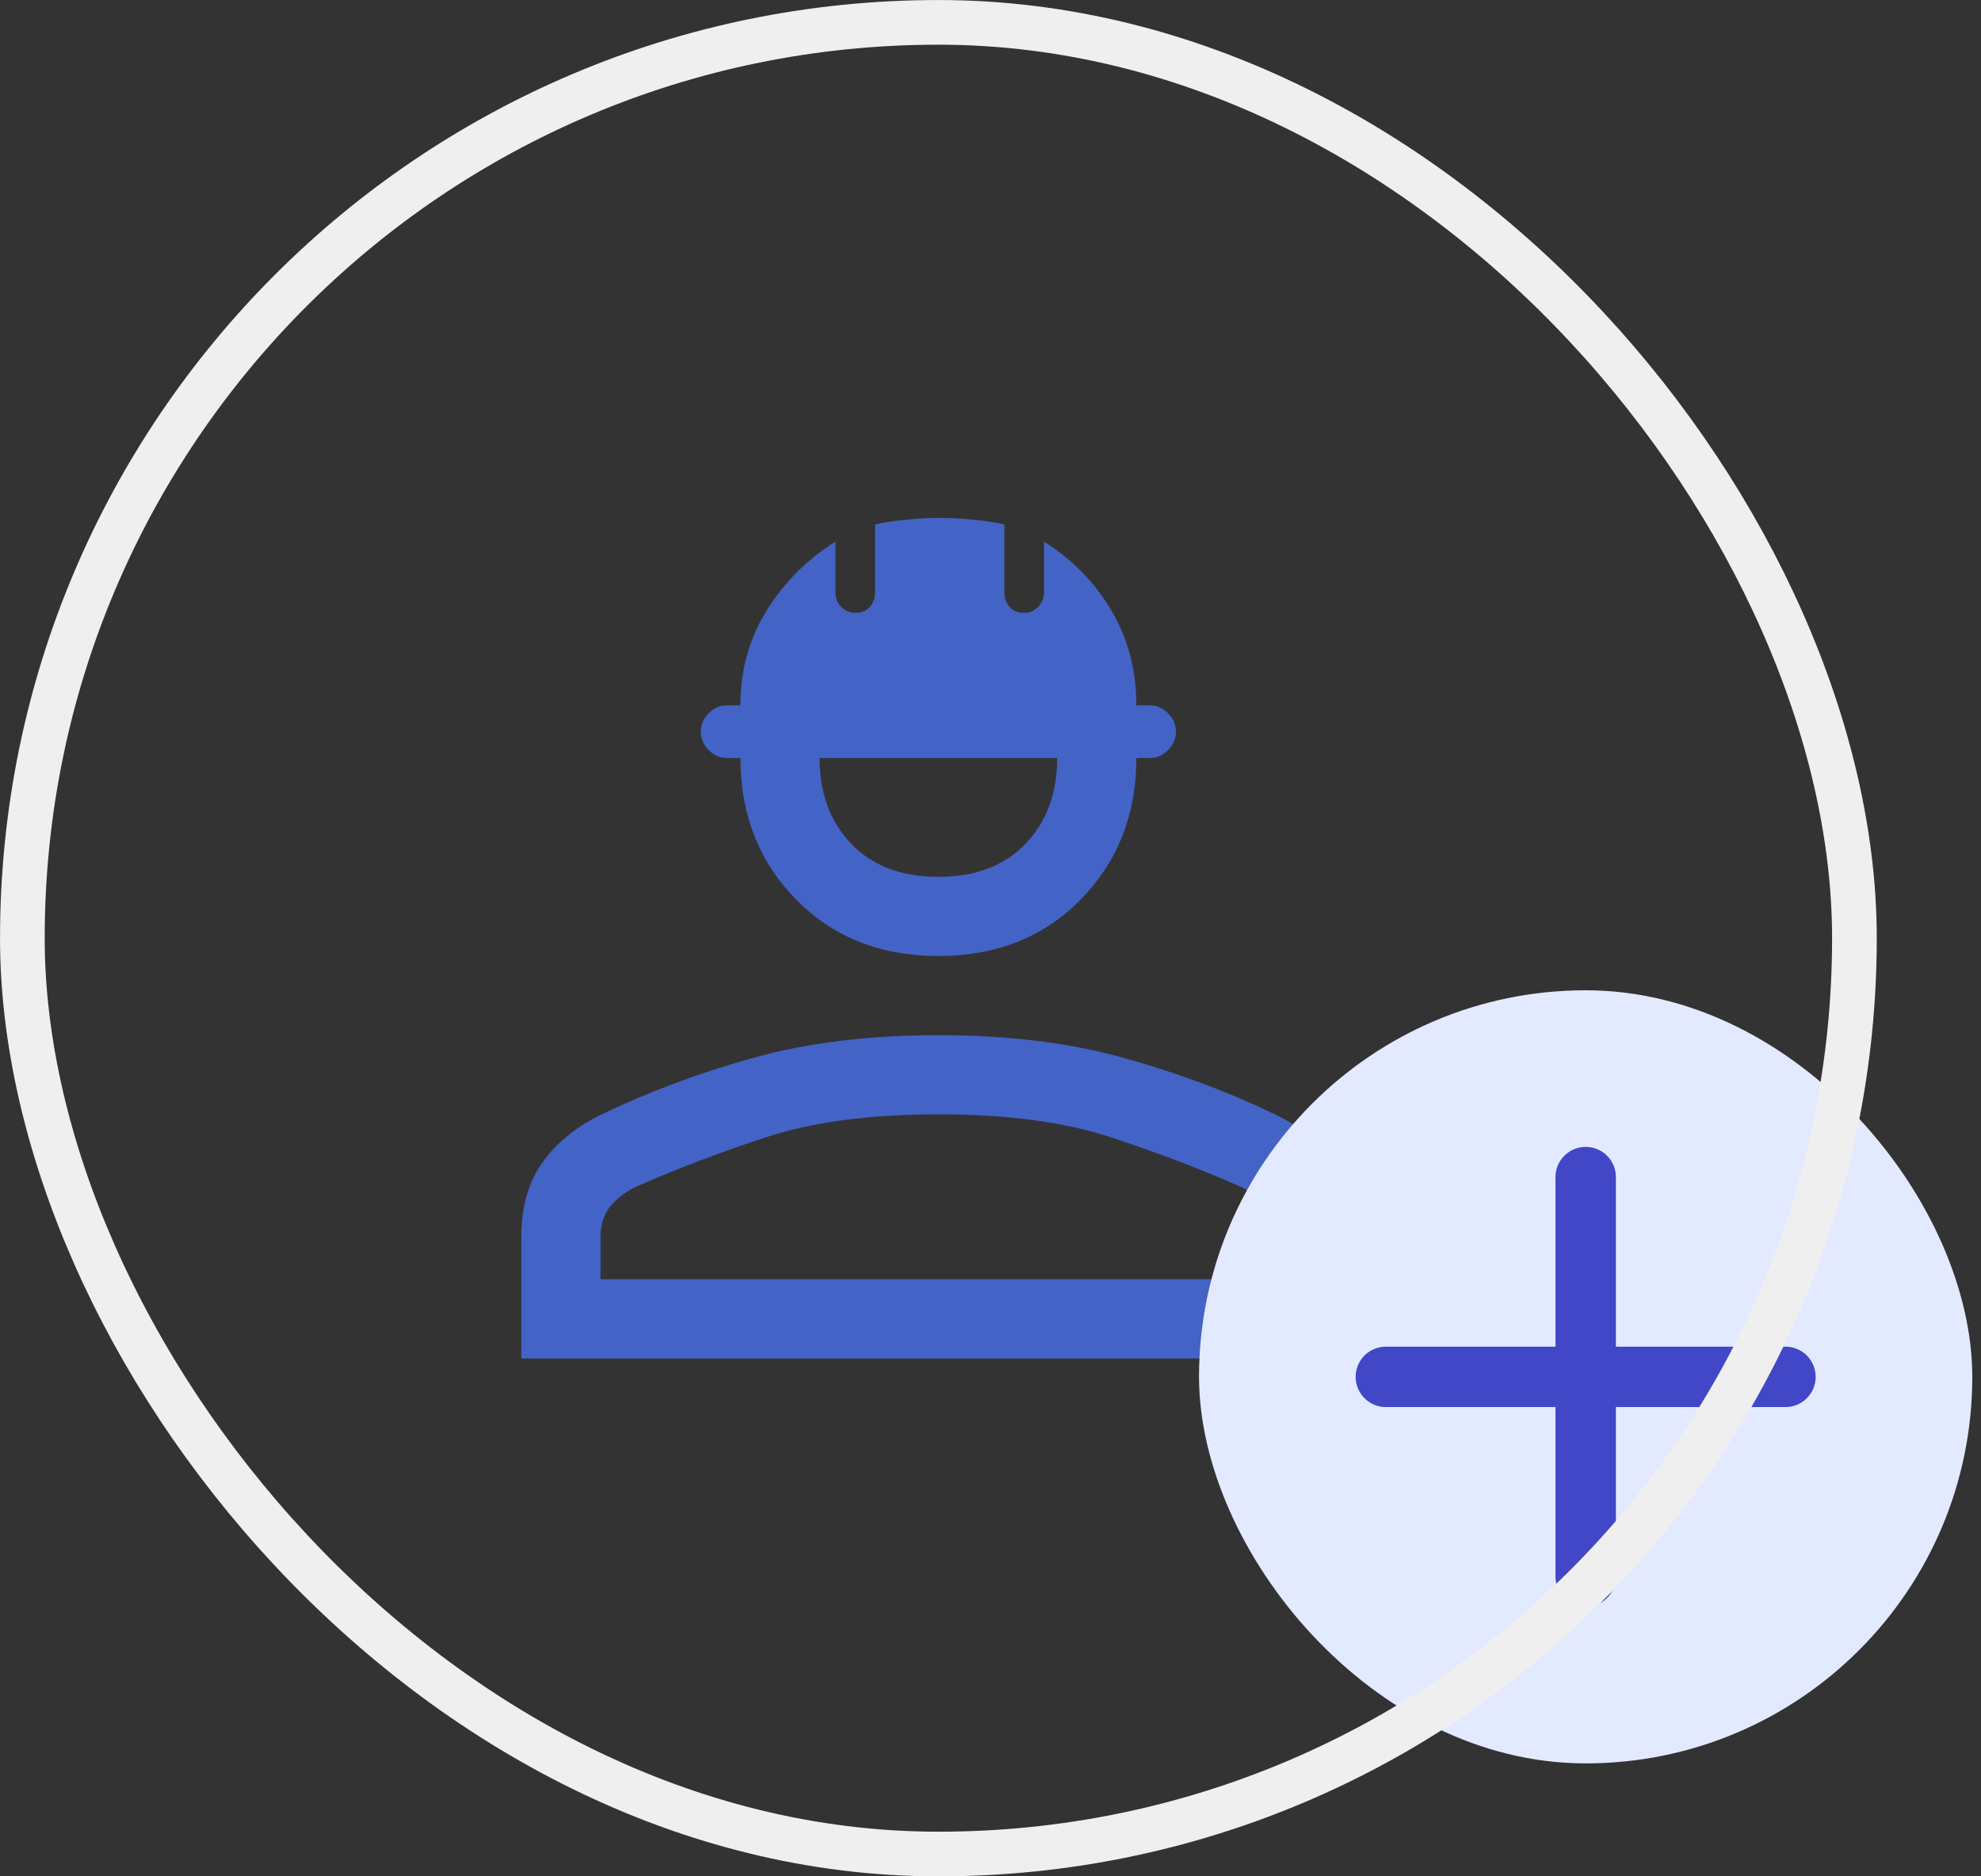<svg width="38" height="36" viewBox="0 0 38 36" fill="none" xmlns="http://www.w3.org/2000/svg">
<rect x="0" y="0" width="38" height="36" fill="#333333" stroke="none"/>
<path d="M18 18.342C16.886 18.342 15.975 17.979 15.266 17.253C14.557 16.527 14.203 15.624 14.203 14.544H13.95C13.814 14.544 13.696 14.494 13.595 14.392C13.494 14.291 13.443 14.173 13.443 14.038C13.443 13.903 13.494 13.785 13.595 13.684C13.696 13.582 13.814 13.532 13.95 13.532H14.203C14.203 12.856 14.371 12.249 14.709 11.709C15.046 11.169 15.485 10.73 16.026 10.392V11.38C16.026 11.481 16.063 11.569 16.139 11.645C16.215 11.721 16.304 11.759 16.405 11.759C16.523 11.759 16.616 11.721 16.684 11.645C16.751 11.569 16.785 11.481 16.785 11.38V10.063C16.92 10.029 17.106 10 17.342 9.975C17.578 9.949 17.806 9.937 18.026 9.937C18.245 9.937 18.473 9.949 18.709 9.975C18.945 10 19.131 10.029 19.266 10.063V11.38C19.266 11.481 19.3 11.569 19.367 11.645C19.435 11.721 19.528 11.759 19.646 11.759C19.747 11.759 19.836 11.721 19.912 11.645C19.988 11.569 20.026 11.481 20.026 11.38V10.392C20.566 10.73 20.996 11.169 21.317 11.709C21.637 12.249 21.798 12.856 21.798 13.532H22.051C22.186 13.532 22.304 13.582 22.405 13.684C22.507 13.785 22.557 13.903 22.557 14.038C22.557 14.173 22.507 14.291 22.405 14.392C22.304 14.494 22.186 14.544 22.051 14.544H21.798C21.798 15.624 21.443 16.527 20.735 17.253C20.026 17.979 19.114 18.342 18 18.342ZM18 16.823C18.709 16.823 19.266 16.612 19.671 16.19C20.076 15.768 20.279 15.219 20.279 14.544H15.722C15.722 15.219 15.924 15.768 16.329 16.19C16.734 16.612 17.291 16.823 18 16.823ZM10 26.064V23.734C10 23.16 10.135 22.684 10.405 22.304C10.675 21.924 11.055 21.616 11.544 21.38C12.456 20.941 13.431 20.578 14.469 20.291C15.507 20.004 16.684 19.861 18 19.861C19.317 19.861 20.494 20.004 21.532 20.291C22.57 20.578 23.545 20.941 24.456 21.38C24.945 21.616 25.325 21.924 25.595 22.304C25.865 22.684 26 23.16 26 23.734V26.064H10ZM11.519 24.544H24.481V23.734C24.481 23.481 24.41 23.274 24.266 23.114C24.123 22.954 23.95 22.831 23.747 22.747C23.021 22.426 22.211 22.118 21.317 21.823C20.422 21.527 19.317 21.38 18 21.38C16.684 21.38 15.578 21.527 14.684 21.823C13.789 22.118 12.979 22.426 12.253 22.747C12.051 22.831 11.878 22.954 11.734 23.114C11.591 23.274 11.519 23.481 11.519 23.734V24.544Z" fill="#4364C6"/>
<rect x="23" y="19" width="14.833" height="14.833" rx="7.417" fill="#E3EAFF"/>
<path d="M30.417 22.584V30.25M26.584 26.417H34.249" stroke="#4247C7" stroke-width="1.159" stroke-linecap="round" stroke-linejoin="round"/>
<rect x="0.429" y="0.429" width="35.143" height="35.143" rx="17.571" stroke="#EFEFEF" stroke-width="0.857"/>
</svg>
